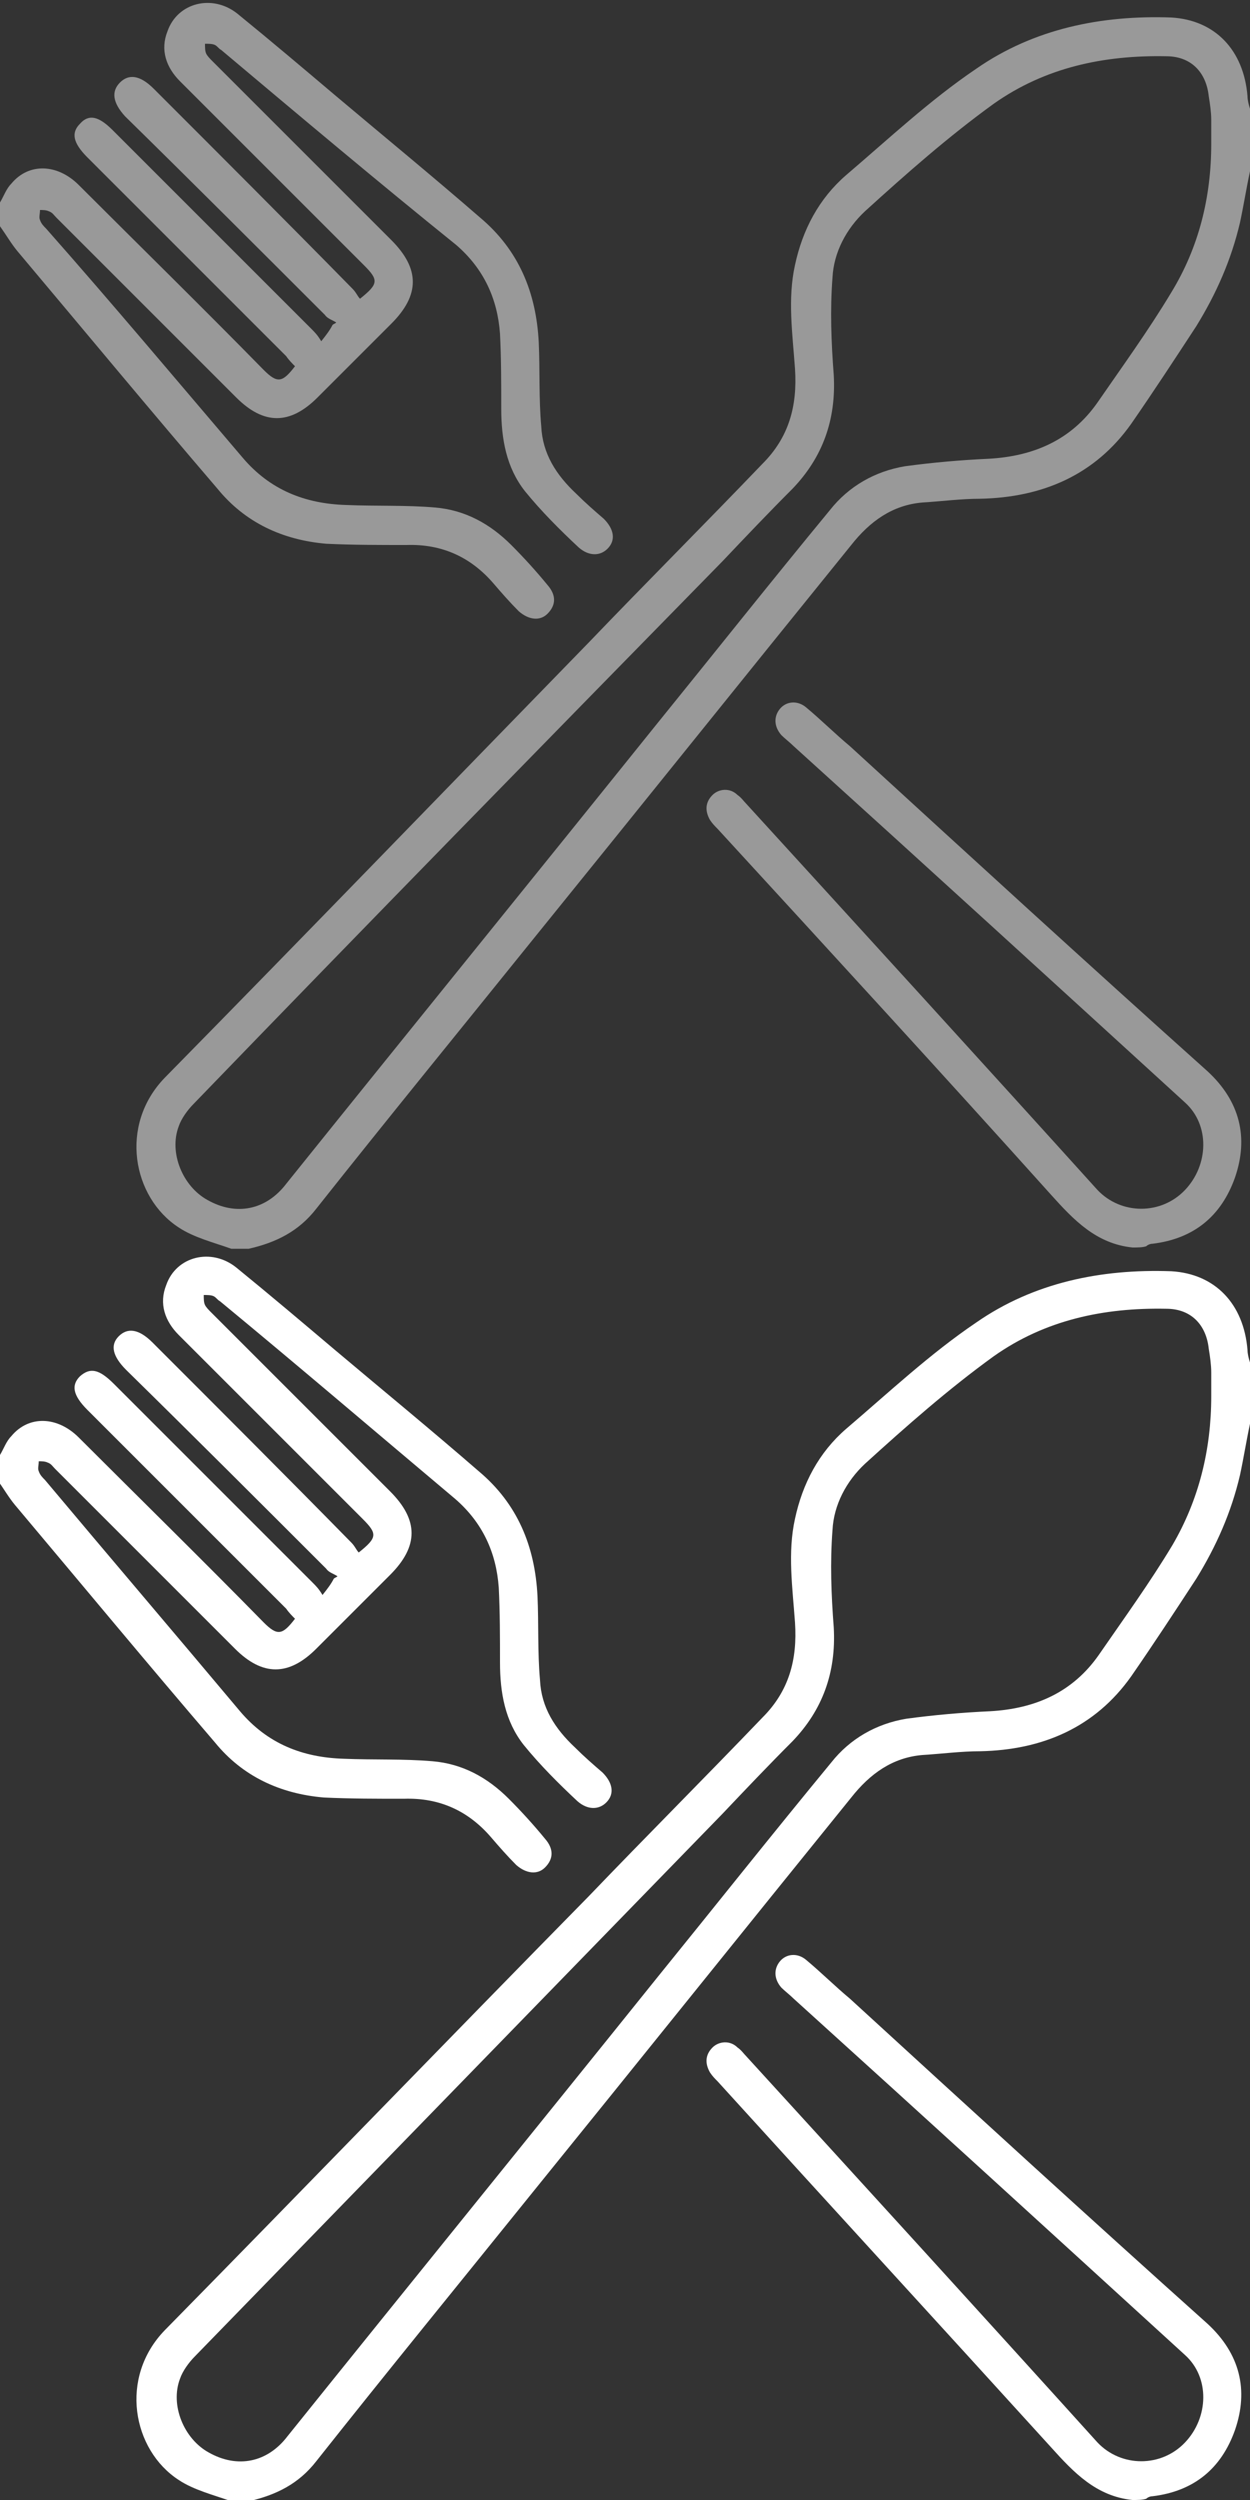 <?xml version="1.0" encoding="utf-8"?>
<!-- Generator: Adobe Illustrator 26.0.2, SVG Export Plug-In . SVG Version: 6.00 Build 0)  -->
<svg version="1.1" id="레이어_1" xmlns="http://www.w3.org/2000/svg" xmlns:xlink="http://www.w3.org/1999/xlink" x="0px"
	 y="0px" viewBox="0 0 100 200" style="enable-background:new 0 0 100 200;" xml:space="preserve">
<rect x="0" y="0" width="100" height="200" fill="#333333" stroke="none"/>
<style type="text/css">
	.st0{fill:#999999;}
	.st1{fill:#FFFFFF;}
</style>
<g>
	<path class="st0" d="M100,13.7c-0.3,1.4-0.5,2.7-0.8,4.1c-0.7,3-1.9,5.7-3.5,8.3c-1.7,2.6-3.4,5.2-5.2,7.8c-2.9,4.1-7.1,5.9-12.1,6
		c-1.5,0-3,0.2-4.6,0.3c-2.4,0.2-4.2,1.5-5.7,3.4c-8.5,10.5-17,21.1-25.5,31.6c-5.8,7.2-11.6,14.3-17.3,21.5
		c-1.4,1.8-3.2,2.7-5.4,3.2c-0.5,0-0.9,0-1.4,0c-1.4-0.5-3-0.9-4.2-1.7c-3.7-2.4-4.8-8.2-1.1-12C24.6,74.6,35.8,63,47.1,51.4
		c4.6-4.8,9.3-9.5,13.9-14.3c2.1-2.1,2.8-4.6,2.6-7.6c-0.2-2.8-0.6-5.6,0-8.3c0.6-2.8,1.9-5.3,4.1-7.2c3.4-2.9,6.7-6,10.4-8.5
		c4.6-3.2,10-4.3,15.6-4.1c3.5,0.2,5.8,2.6,6.1,6.3c0,0.3,0.1,0.7,0.2,1C100,10.4,100,12,100,13.7z M96.9,11.5c0-0.6,0-1.2,0-1.9
		c0-0.6-0.1-1.3-0.2-1.9c-0.2-1.9-1.4-3.2-3.4-3.2c-5-0.1-9.7,0.9-13.8,3.8c-3.6,2.6-7,5.6-10.3,8.6c-1.5,1.4-2.5,3.3-2.6,5.3
		c-0.2,2.6-0.1,5.2,0.1,7.8c0.2,3.6-0.9,6.6-3.3,9.1c-1.9,1.9-3.8,3.9-5.6,5.8C43.6,59.4,29.5,73.8,15.5,88.3
		c-0.5,0.5-1,1.2-1.2,1.8c-0.8,2.1,0.3,4.8,2.3,5.9c2.3,1.3,4.7,0.8,6.3-1.3c9.8-12.2,19.7-24.4,29.5-36.6c4.7-5.8,9.3-11.6,14-17.3
		c1.5-1.9,3.6-3.1,6-3.5c2.2-0.3,4.5-0.5,6.7-0.6c3.6-0.2,6.6-1.5,8.7-4.5c2-2.9,4.1-5.8,5.9-8.8C95.9,19.8,96.9,15.8,96.9,11.5z"/>
	<path class="st0" d="M0,16.2c0.3-0.5,0.5-1.1,0.9-1.5c1.4-1.7,3.7-1.6,5.4,0.1c4.9,4.9,9.9,9.8,14.8,14.8c1.1,1.1,1.5,1,2.5-0.3
		c-0.2-0.2-0.5-0.5-0.7-0.8c-5.3-5.3-10.6-10.6-15.9-15.9c-1.2-1.2-1.3-2-0.6-2.7C7.1,9.1,7.9,9.3,9,10.4
		c5.3,5.3,10.6,10.6,15.9,15.9c0.3,0.3,0.5,0.5,0.8,1c0.4-0.5,0.7-0.9,0.9-1.3c0.1-0.1,0.2-0.1,0.3-0.2c-0.3-0.2-0.7-0.3-0.9-0.6
		c-5.3-5.3-10.6-10.6-16-15.9C9,8.2,8.9,7.3,9.6,6.6c0.7-0.7,1.6-0.6,2.7,0.5c5.3,5.3,10.6,10.6,15.9,16c0.3,0.3,0.4,0.6,0.6,0.8
		c1.5-1.2,1.5-1.5,0.3-2.7c-4.9-4.9-9.8-9.8-14.7-14.7c-1.1-1.1-1.6-2.5-1-4c0.8-2.3,3.6-3,5.6-1.4c2.7,2.2,5.3,4.4,7.9,6.6
		c3.8,3.2,7.7,6.4,11.5,9.7c3.1,2.6,4.5,6,4.7,10c0.1,2.2,0,4.5,0.2,6.7c0.1,2.2,1.2,3.9,2.8,5.4c0.7,0.7,1.5,1.4,2.2,2
		c0.8,0.8,1,1.7,0.3,2.4c-0.6,0.6-1.5,0.6-2.3-0.1c-1.5-1.4-3-2.9-4.3-4.5c-1.5-1.9-1.9-4.2-1.9-6.6c0-2,0-4-0.1-6
		c-0.2-2.8-1.3-5.2-3.5-7.1C30.3,14.6,24,9.3,17.7,4c-0.2-0.1-0.3-0.3-0.5-0.4c-0.2-0.1-0.5-0.1-0.8-0.1c0,0.3,0,0.6,0.1,0.8
		c0.1,0.2,0.3,0.4,0.5,0.6c4.8,4.8,9.5,9.5,14.3,14.3c2.3,2.3,2.3,4.4,0,6.7c-2,2-3.9,3.9-5.9,5.9c-2.2,2.2-4.3,2.2-6.5,0
		c-4.8-4.8-9.6-9.6-14.4-14.4c-0.2-0.2-0.3-0.4-0.6-0.5c-0.2-0.1-0.5-0.1-0.7-0.1c0,0.3-0.1,0.6,0,0.8c0.1,0.3,0.3,0.5,0.5,0.7
		C9,24.3,14.2,30.5,19.4,36.6c2.2,2.6,5,3.7,8.3,3.8c2.4,0.1,4.8,0,7.1,0.2c2.4,0.2,4.4,1.3,6.1,3c1,1,2,2.1,2.9,3.2
		c0.7,0.8,0.7,1.6,0,2.3c-0.6,0.6-1.5,0.5-2.3-0.2c-0.7-0.7-1.4-1.5-2-2.2c-1.8-2.1-4.1-3.2-7-3.1c-2.1,0-4.3,0-6.4-0.1
		c-3.5-0.3-6.5-1.7-8.7-4.4c-5.4-6.3-10.7-12.7-16-19c-0.5-0.6-0.9-1.3-1.4-2C0,17.4,0,16.8,0,16.2z"/>
	<path class="st0" d="M90.6,99.8c-2.9-0.3-4.7-2.2-6.5-4.2C75.3,85.8,66.3,76,57.4,66.3c-0.2-0.2-0.4-0.4-0.6-0.7
		c-0.4-0.7-0.4-1.4,0.2-2c0.5-0.5,1.4-0.6,2,0c0.3,0.2,0.5,0.5,0.7,0.7c9.4,10.3,18.8,20.6,28.1,30.9c1.9,2,5.1,2,7,0
		c1.9-2,2-5.2,0-7c-10.4-9.5-20.8-19-31.3-28.5c-0.3-0.3-0.7-0.6-1-0.9c-0.6-0.7-0.6-1.5-0.1-2.1c0.5-0.6,1.4-0.7,2.1-0.1
		c1.2,1,2.3,2.1,3.5,3.1c9.5,8.7,19,17.4,28.6,26c2.6,2.4,3.3,5.3,2.2,8.5c-1.1,3.1-3.3,4.9-6.6,5.3c-0.2,0-0.4,0.1-0.5,0.2
		C91.4,99.8,91,99.8,90.6,99.8z"/>
</g>
<g>
	<path class="st1" d="M100,113.9c-0.3,1.4-0.5,2.7-0.8,4.1c-0.7,3-1.9,5.7-3.5,8.3c-1.7,2.6-3.4,5.2-5.2,7.8
		c-2.9,4.1-7.1,5.9-12.1,6c-1.5,0-3,0.2-4.6,0.3c-2.4,0.2-4.2,1.5-5.7,3.4c-8.5,10.5-17,21.1-25.5,31.6
		c-5.8,7.2-11.6,14.3-17.3,21.5c-1.4,1.8-3.2,2.7-5.4,3.2c-0.5,0-0.9,0-1.4,0c-1.4-0.5-3-0.9-4.2-1.7c-3.7-2.4-4.8-8.2-1.1-12
		c11.3-11.5,22.6-23.2,33.9-34.7c4.6-4.8,9.3-9.5,13.9-14.3c2.1-2.1,2.8-4.6,2.6-7.6c-0.2-2.8-0.6-5.6,0-8.3
		c0.6-2.8,1.9-5.3,4.1-7.2c3.4-2.9,6.7-6,10.4-8.5c4.6-3.2,10-4.3,15.6-4.1c3.5,0.2,5.8,2.6,6.1,6.3c0,0.3,0.1,0.7,0.2,1
		C100,110.6,100,112.2,100,113.9z M96.9,111.7c0-0.6,0-1.2,0-1.9c0-0.6-0.1-1.3-0.2-1.9c-0.2-1.9-1.4-3.2-3.4-3.2
		c-5-0.1-9.7,0.9-13.8,3.8c-3.6,2.6-7,5.6-10.3,8.6c-1.5,1.4-2.5,3.3-2.6,5.3c-0.2,2.6-0.1,5.2,0.1,7.8c0.2,3.6-0.9,6.6-3.3,9.1
		c-1.9,1.9-3.8,3.9-5.6,5.8c-14.1,14.5-28.1,28.9-42.2,43.4c-0.5,0.5-1,1.2-1.2,1.8c-0.8,2.1,0.3,4.8,2.3,5.9
		c2.3,1.3,4.7,0.8,6.3-1.3c9.8-12.2,19.7-24.4,29.5-36.6c4.7-5.8,9.3-11.6,14-17.3c1.5-1.9,3.6-3.1,6-3.5c2.2-0.3,4.5-0.5,6.7-0.6
		c3.6-0.2,6.6-1.5,8.7-4.5c2-2.9,4.1-5.8,5.9-8.8C95.9,120,96.9,116,96.9,111.7z"/>
	<path class="st1" d="M0,116.4c0.3-0.5,0.5-1.1,0.9-1.5c1.4-1.7,3.7-1.6,5.4,0.1c4.9,4.9,9.9,9.8,14.8,14.8c1.1,1.1,1.5,1,2.5-0.3
		c-0.2-0.2-0.5-0.5-0.7-0.8c-5.3-5.3-10.6-10.6-15.9-15.9c-1.2-1.2-1.3-2-0.6-2.7c0.8-0.7,1.5-0.6,2.7,0.6
		c5.3,5.3,10.6,10.6,15.9,15.9c0.3,0.3,0.5,0.5,0.8,1c0.4-0.5,0.7-0.9,0.9-1.3c0.1-0.1,0.2-0.1,0.3-0.2c-0.3-0.2-0.7-0.3-0.9-0.6
		c-5.3-5.3-10.6-10.6-16-15.9c-1.1-1.1-1.3-2-0.6-2.7c0.7-0.7,1.6-0.6,2.7,0.5c5.3,5.3,10.6,10.6,15.9,16c0.3,0.3,0.4,0.6,0.6,0.8
		c1.5-1.2,1.5-1.5,0.3-2.7c-4.9-4.9-9.8-9.8-14.7-14.7c-1.1-1.1-1.6-2.5-1-4c0.8-2.3,3.6-3,5.6-1.4c2.7,2.2,5.3,4.4,7.9,6.6
		c3.8,3.2,7.7,6.4,11.5,9.7c3.1,2.6,4.5,6,4.7,10c0.1,2.2,0,4.5,0.2,6.7c0.1,2.2,1.2,3.9,2.8,5.4c0.7,0.7,1.5,1.4,2.2,2
		c0.8,0.8,1,1.7,0.3,2.4c-0.6,0.6-1.5,0.6-2.3-0.1c-1.5-1.4-3-2.9-4.3-4.5c-1.5-1.9-1.9-4.2-1.9-6.6c0-2,0-4-0.1-6
		c-0.2-2.8-1.3-5.2-3.5-7.1c-6.3-5.3-12.5-10.6-18.8-15.8c-0.2-0.1-0.3-0.3-0.5-0.4c-0.2-0.1-0.5-0.1-0.8-0.1c0,0.3,0,0.6,0.1,0.8
		c0.1,0.2,0.3,0.4,0.5,0.6c4.8,4.8,9.5,9.5,14.3,14.3c2.3,2.3,2.3,4.4,0,6.7c-2,2-3.9,3.9-5.9,5.9c-2.2,2.2-4.3,2.2-6.5,0
		c-4.8-4.8-9.6-9.6-14.4-14.4c-0.2-0.2-0.3-0.4-0.6-0.5c-0.2-0.1-0.5-0.1-0.7-0.1c0,0.3-0.1,0.6,0,0.8c0.1,0.3,0.3,0.5,0.5,0.7
		c5.2,6.2,10.4,12.3,15.6,18.5c2.2,2.6,5,3.7,8.3,3.8c2.4,0.1,4.8,0,7.1,0.2c2.4,0.2,4.4,1.3,6.1,3c1,1,2,2.1,2.9,3.2
		c0.7,0.8,0.7,1.6,0,2.3c-0.6,0.6-1.5,0.5-2.3-0.2c-0.7-0.7-1.4-1.5-2-2.2c-1.8-2.1-4.1-3.2-7-3.1c-2.1,0-4.3,0-6.4-0.1
		c-3.5-0.3-6.5-1.7-8.7-4.4c-5.4-6.3-10.7-12.7-16-19c-0.5-0.6-0.9-1.3-1.4-2C0,117.6,0,117,0,116.4z"/>
	<path class="st1" d="M90.6,200c-2.9-0.3-4.7-2.2-6.5-4.2c-8.9-9.8-17.8-19.5-26.7-29.3c-0.2-0.2-0.4-0.4-0.6-0.7
		c-0.4-0.7-0.4-1.4,0.2-2c0.5-0.5,1.4-0.6,2,0c0.3,0.2,0.5,0.5,0.7,0.7c9.4,10.3,18.8,20.6,28.1,30.9c1.9,2,5.1,2,7,0
		c1.9-2,2-5.2,0-7c-10.4-9.5-20.8-19-31.3-28.5c-0.3-0.3-0.7-0.6-1-0.9c-0.6-0.7-0.6-1.5-0.1-2.1c0.5-0.6,1.4-0.7,2.1-0.1
		c1.2,1,2.3,2.1,3.5,3.1c9.5,8.7,19,17.4,28.6,26c2.6,2.4,3.3,5.3,2.2,8.5c-1.1,3.1-3.3,4.9-6.6,5.3c-0.2,0-0.4,0.1-0.5,0.2
		C91.4,200,91,200,90.6,200z"/>
</g>
</svg>
